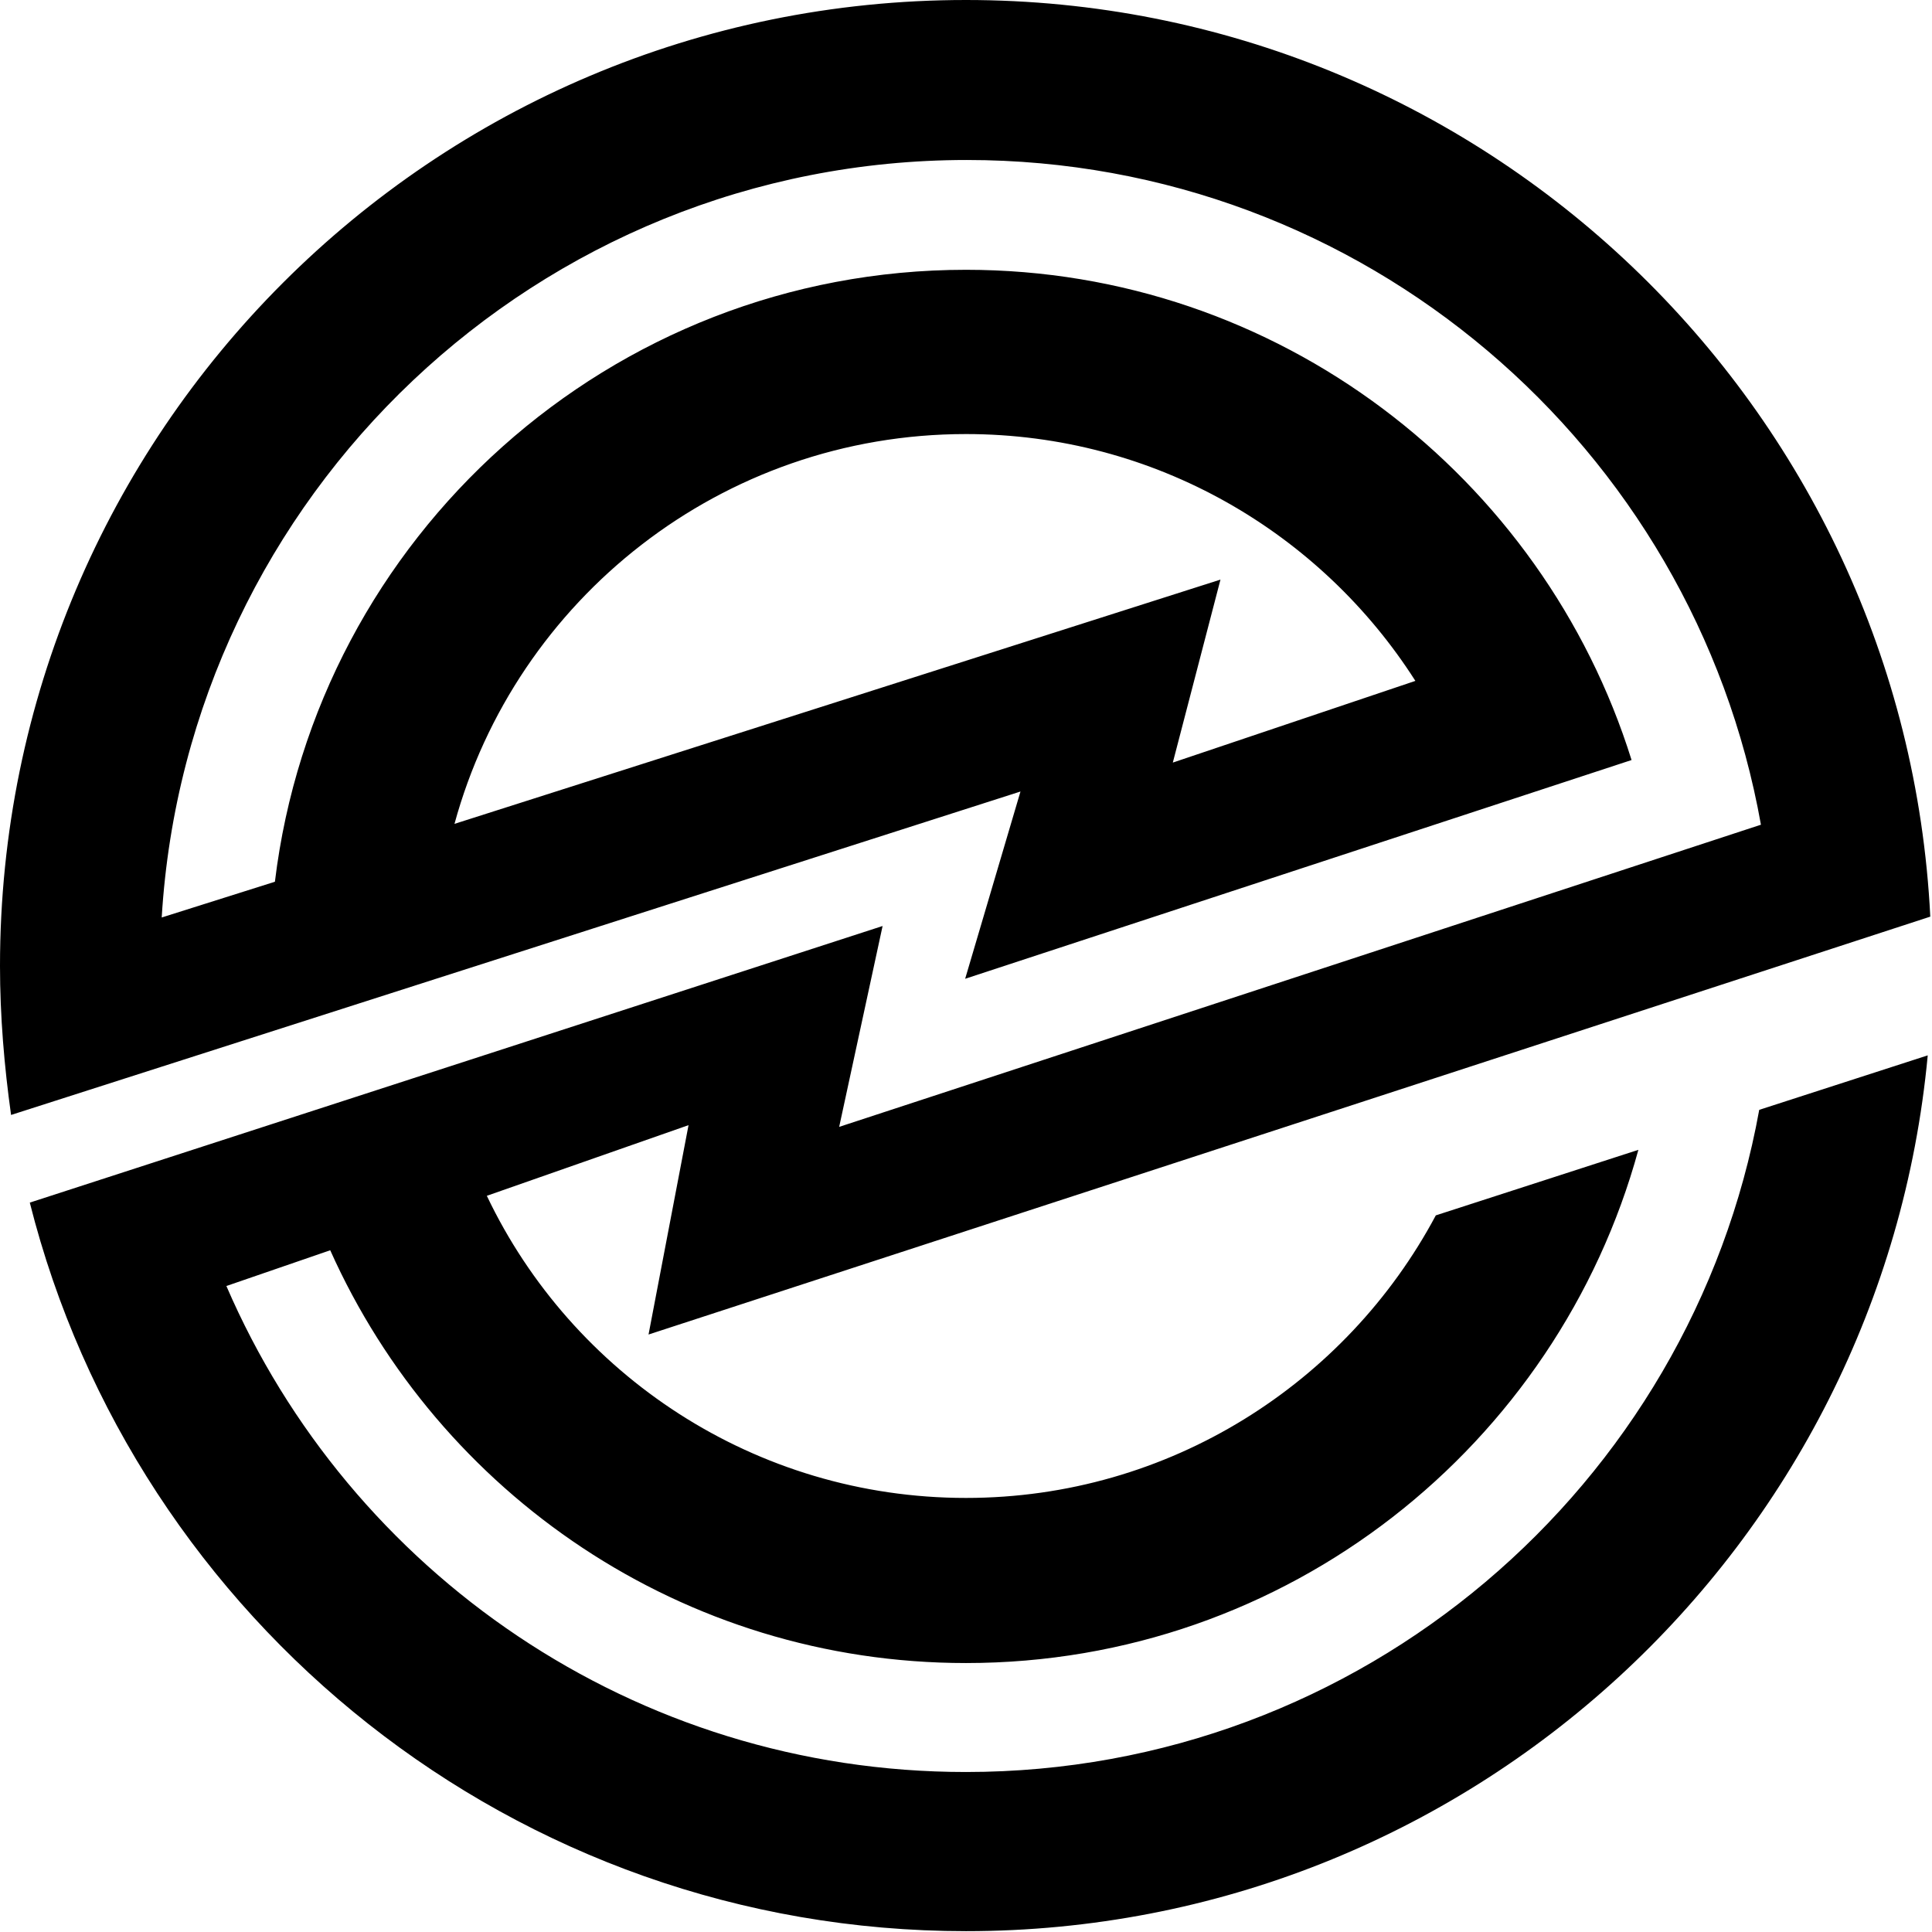 <svg xmlns="http://www.w3.org/2000/svg" viewBox="0 0 384 384"><path d="M192 352.2c-65.973 0-122.473-39.755-147.004-96.595l20.64-7.105C87.29 296.883 135.669 330.543 192 330.543c63.945 0 117.566-43.305 133.64-102.004l-40.261 13.027c-17.762 33.325-52.95 56.16-93.379 56.16-41.953 0-78.324-24.527-95.238-60.05l40.09-14.043-7.95 41.613 254.758-83.058C378.586 80.69 294.684 0 192 0 85.934 0 0 85.934 0 192c0 9.98.848 19.96 2.2 29.605l200.628-64.285-10.996 37.22 132.453-43.477C306.691 94.73 254.082 53.624 192 53.624c-70.71 0-129.07 53.117-137.36 121.629l-22.5 7.105C37.215 98.452 106.91 31.8 192.168 31.8 271 31.8 336.633 88.812 350 163.918l-183.207 60.055 8.629-39.922-169.5 54.976C26.898 322.254 102.344 383.832 192 383.832c99.977 0 182.02-76.46 191.152-174.07L349.66 220.59c-13.535 74.77-79 131.61-157.66 131.61zm0-265.927c37.555 0 70.54 19.622 89.316 49.059l-48.21 16.238 9.472-36.37-152.246 48.55c12.18-44.66 53.117-77.477 101.668-77.477zm0 0"/></svg>
